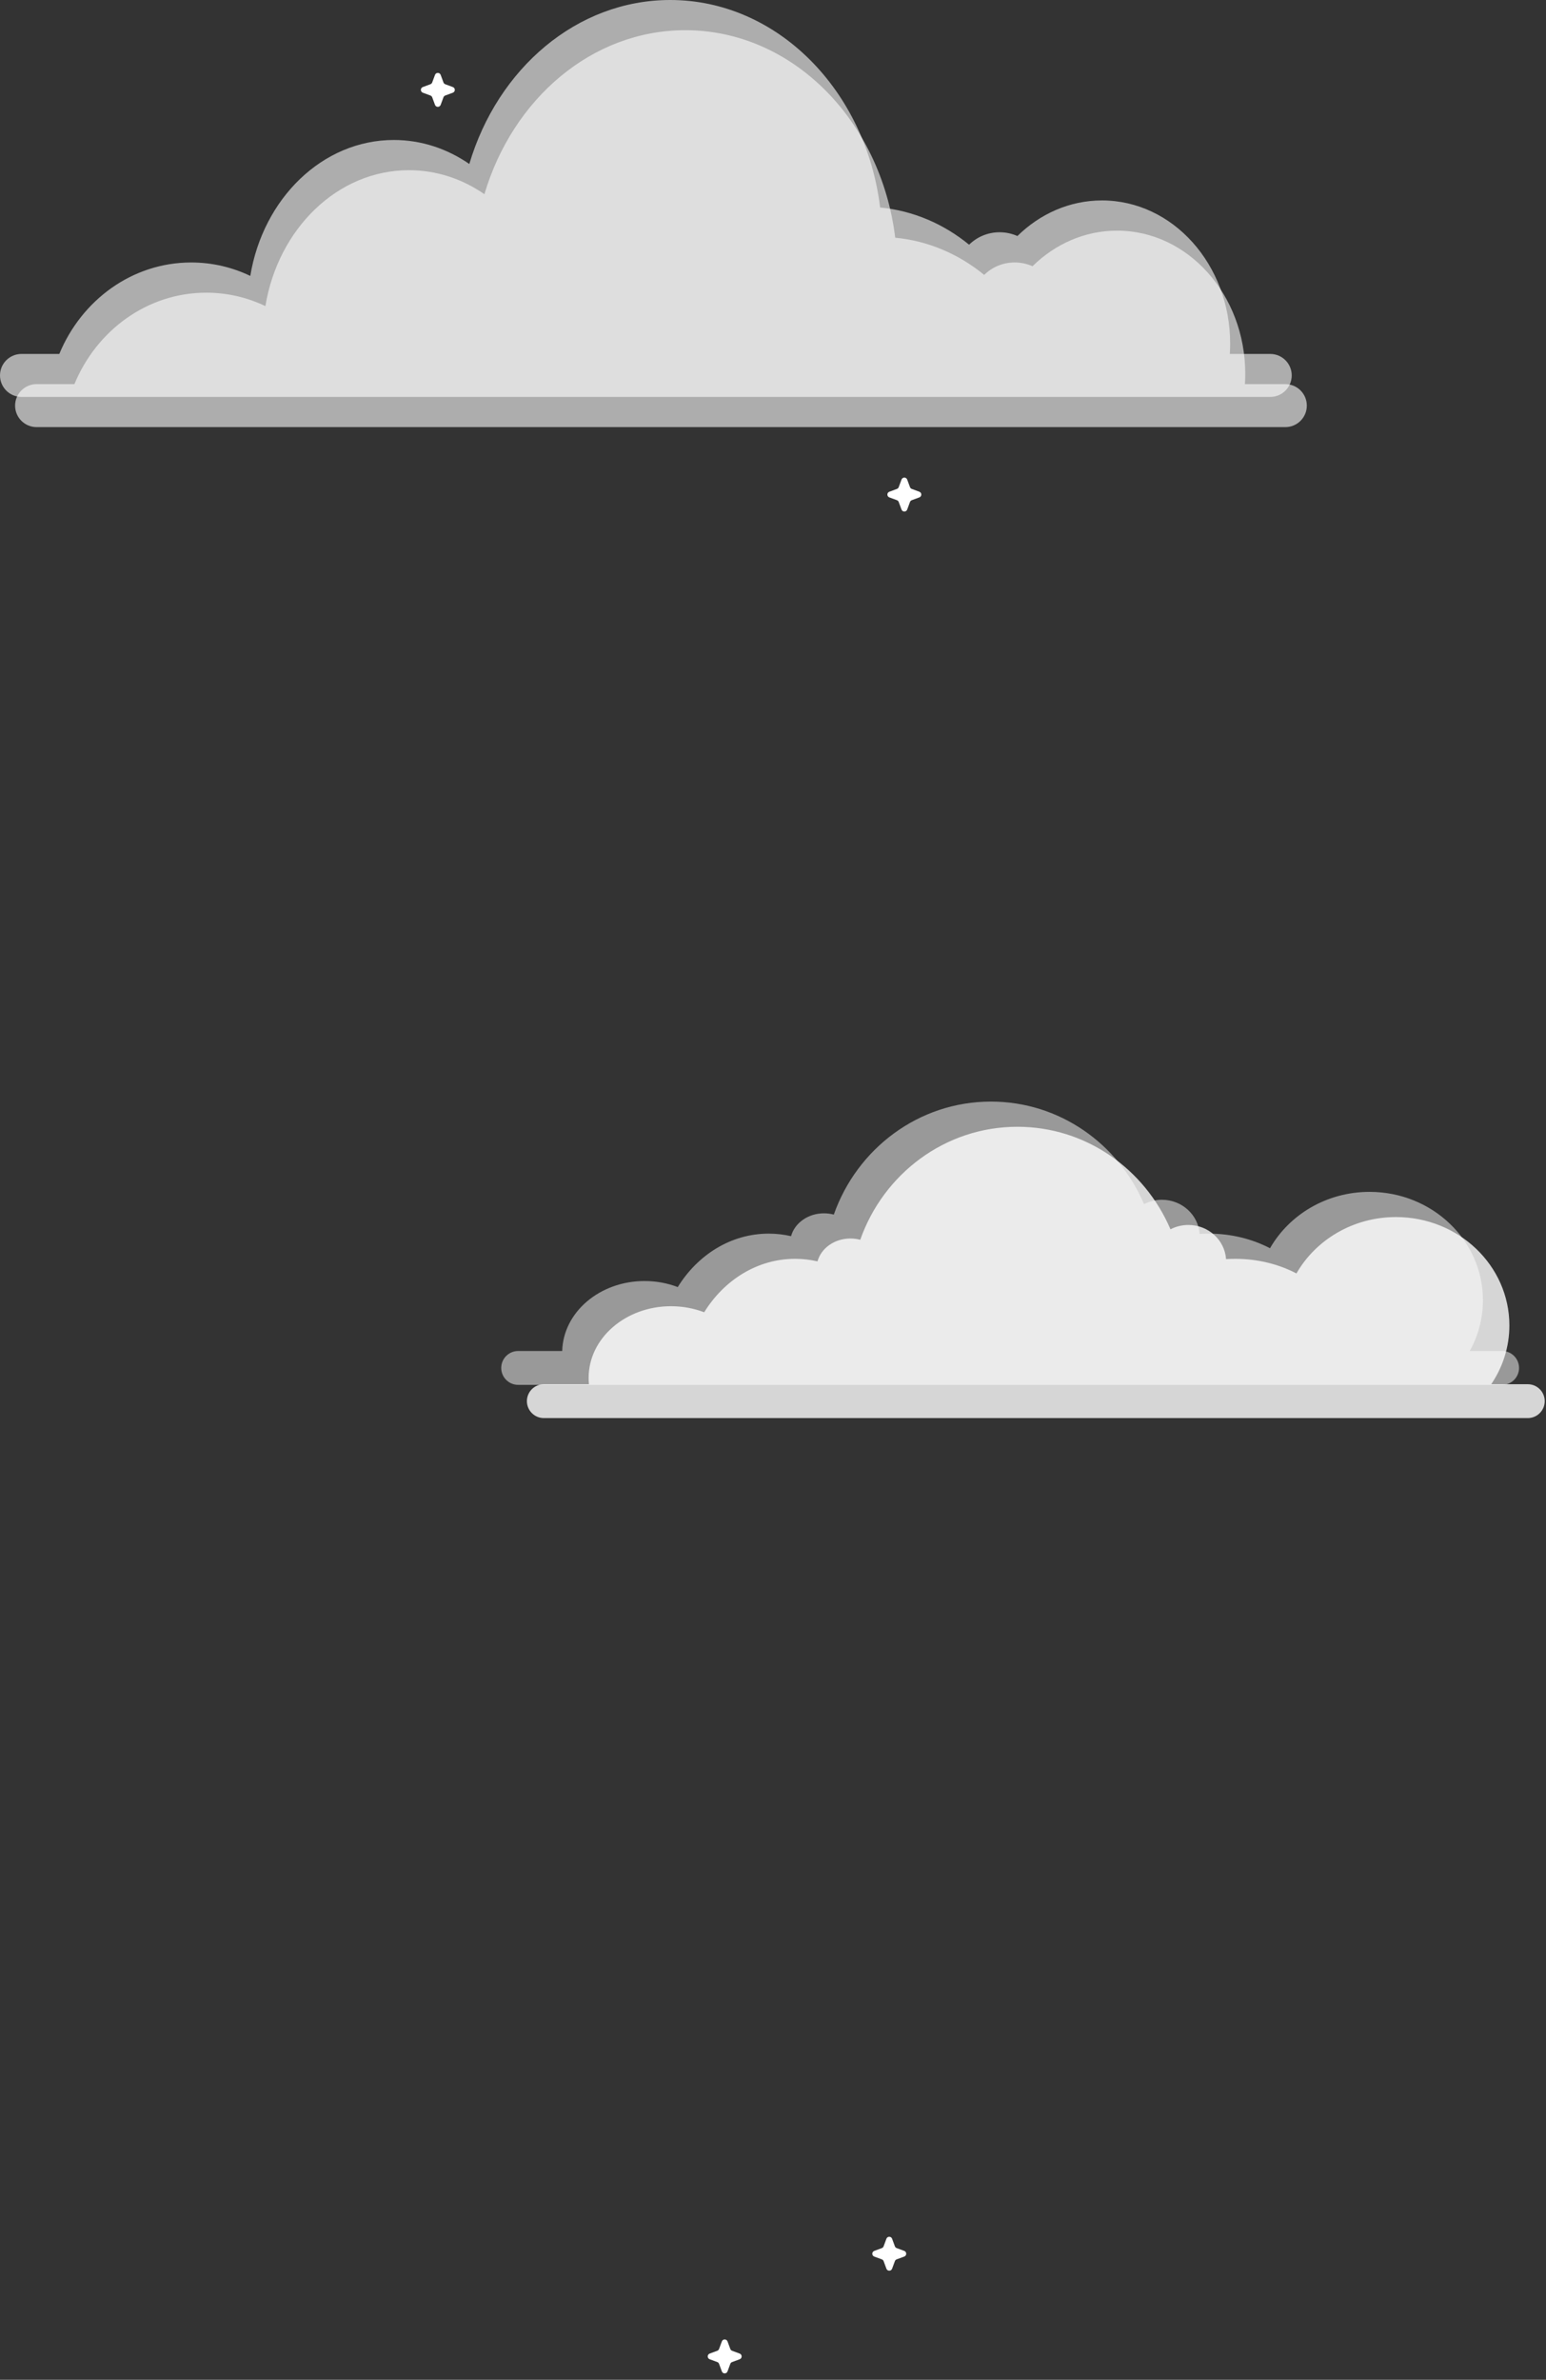 <svg width="1024" height="1576" viewBox="0 0 1024 1576" fill="none" xmlns="http://www.w3.org/2000/svg">
<rect x="0" y="0" width="1024" height="1576" fill="#333333" stroke="none"/>
<path fill-rule="evenodd" clip-rule="evenodd" d="M372.38 894.694C373.065 869.001 397.223 848.355 426.925 848.355C434.747 848.355 442.185 849.787 448.911 852.366C462.135 830.973 484.175 816.965 509.13 816.965C514.212 816.965 519.172 817.546 523.962 818.651C526.337 809.965 535.194 803.512 545.758 803.512C548.024 803.512 550.212 803.809 552.275 804.361C567.636 760.72 608.444 729.52 656.37 729.52C701.716 729.52 740.689 757.451 757.766 797.424C761.29 795.586 765.321 794.543 769.603 794.543C782.851 794.543 793.696 804.525 794.582 817.16C796.573 817.031 798.586 816.965 800.617 816.965C815.532 816.965 829.446 820.513 841.197 826.646C853.953 804.397 878.693 789.311 907.121 789.311C948.605 789.311 982.234 821.435 982.234 861.061C982.234 873.214 979.071 884.662 973.488 894.694H994.938C1001.13 894.694 1006.15 899.713 1006.15 905.905C1006.15 912.096 1001.13 917.116 994.938 917.116H343.209C337.018 917.116 331.999 912.096 331.999 905.905C331.999 899.713 337.018 894.694 343.209 894.694H372.38Z" fill="white" fill-opacity="0.5"/>
<path fill-rule="evenodd" clip-rule="evenodd" d="M390.083 916.693C389.944 915.31 389.873 913.91 389.873 912.495C389.873 886.284 414.3 865.035 444.432 865.035C452.255 865.035 459.693 866.467 466.418 869.046C479.643 847.653 501.683 833.645 526.638 833.645C531.719 833.645 536.68 834.225 541.47 835.331C543.845 826.644 552.702 820.191 563.266 820.191C565.532 820.191 567.72 820.488 569.782 821.041C585.144 777.4 625.951 746.199 673.878 746.199C719.224 746.199 758.197 774.131 775.274 814.103C778.798 812.265 782.829 811.223 787.111 811.223C800.359 811.223 811.204 821.205 812.09 833.839C814.081 833.71 816.094 833.644 818.125 833.644C833.04 833.644 846.954 837.192 858.705 843.325C871.461 821.077 896.2 805.991 924.629 805.991C966.113 805.991 999.742 838.114 999.742 877.741C999.742 892.101 995.326 905.476 987.72 916.693H1011.94C1018.13 916.693 1023.15 921.713 1023.15 927.904C1023.15 934.096 1018.13 939.115 1011.94 939.115H360.209C354.018 939.115 348.999 934.096 348.999 927.904C348.999 921.713 354.018 916.693 360.209 916.693H390.083Z" fill="white" fill-opacity="0.8"/>
<path fill-rule="evenodd" clip-rule="evenodd" d="M814.58 234.396C814.724 232.136 814.798 229.854 814.798 227.553C814.798 175.188 776.789 132.739 729.903 132.739C708.436 132.739 688.829 141.638 673.88 156.314C670.286 154.706 666.291 153.809 662.083 153.809C654.188 153.809 647.044 156.963 641.889 162.057C625.148 148.349 604.929 139.505 582.956 137.425C573.461 59.776 514.829 0 443.916 0C382.071 0 329.567 45.467 310.852 108.603C296.261 98.514 279.151 92.707 260.854 92.707C213.579 92.707 174.223 131.473 165.779 182.718C153.836 177.004 140.585 173.825 126.634 173.825C87.584 173.825 54.017 198.736 39.283 234.396H14.228C6.37 234.396 0 240.767 0 248.625C0 256.482 6.37 262.853 14.228 262.853H841.353C849.211 262.853 855.581 256.482 855.581 248.625C855.581 240.767 849.211 234.396 841.353 234.396H814.58Z" fill="white" fill-opacity="0.6"/>
<path fill-rule="evenodd" clip-rule="evenodd" d="M824.58 254.396C824.724 252.136 824.798 249.854 824.798 247.553C824.798 195.188 786.789 152.739 739.903 152.739C718.436 152.739 698.829 161.638 683.88 176.314C680.286 174.706 676.291 173.809 672.083 173.809C664.188 173.809 657.044 176.963 651.889 182.057C635.148 168.349 614.929 159.505 592.956 157.425C583.461 79.776 524.829 20 453.916 20C392.071 20 339.567 65.467 320.852 128.603C306.261 118.514 289.151 112.707 270.854 112.707C223.579 112.707 184.223 151.473 175.779 202.718C163.836 197.004 150.585 193.825 136.634 193.825C97.584 193.825 64.017 218.736 49.283 254.396H24.228C16.37 254.396 10 260.767 10 268.625C10 276.482 16.37 282.853 24.228 282.853H851.353C859.211 282.853 865.581 276.482 865.581 268.625C865.581 260.767 859.211 254.396 851.353 254.396H824.58Z" fill="white" fill-opacity="0.6"/>
<path d="M288.124 49.589C288.769 47.847 291.231 47.847 291.876 49.589L293.732 54.606C293.935 55.153 294.366 55.585 294.914 55.787L299.931 57.644C301.672 58.288 301.672 60.751 299.931 61.395L294.914 63.252C294.366 63.454 293.935 63.886 293.732 64.433L291.876 69.451C291.231 71.192 288.769 71.192 288.124 69.451L286.268 64.433C286.065 63.886 285.634 63.454 285.086 63.252L280.069 61.395C278.328 60.751 278.328 58.288 280.069 57.644L285.086 55.787C285.634 55.585 286.065 55.153 286.268 54.606L288.124 49.589Z" fill="white"/>
<path d="M597.124 317.589C597.769 315.847 600.231 315.847 600.876 317.589L602.732 322.606C602.935 323.153 603.366 323.585 603.914 323.787L608.931 325.644C610.672 326.288 610.672 328.751 608.931 329.395L603.914 331.252C603.366 331.454 602.935 331.886 602.732 332.433L600.876 337.451C600.231 339.192 597.769 339.192 597.124 337.451L595.268 332.433C595.065 331.886 594.634 331.454 594.086 331.252L589.069 329.395C587.328 328.751 587.328 326.288 589.069 325.644L594.086 323.787C594.634 323.585 595.065 323.153 595.268 322.606L597.124 317.589Z" fill="white"/>
<path d="M587.124 1482.59C587.769 1480.85 590.231 1480.85 590.876 1482.59L592.732 1487.61C592.935 1488.15 593.366 1488.58 593.914 1488.79L598.931 1490.64C600.672 1491.29 600.672 1493.75 598.931 1494.4L593.914 1496.25C593.366 1496.45 592.935 1496.89 592.732 1497.43L590.876 1502.45C590.231 1504.19 587.769 1504.19 587.124 1502.45L585.268 1497.43C585.065 1496.89 584.634 1496.45 584.086 1496.25L579.069 1494.4C577.328 1493.75 577.328 1491.29 579.069 1490.64L584.086 1488.79C584.634 1488.58 585.065 1488.15 585.268 1487.61L587.124 1482.59Z" fill="white"/>
<path d="M478.124 1550.59C478.769 1548.85 481.231 1548.85 481.876 1550.59L483.732 1555.61C483.935 1556.15 484.366 1556.58 484.914 1556.79L489.931 1558.64C491.672 1559.29 491.672 1561.75 489.931 1562.4L484.914 1564.25C484.366 1564.45 483.935 1564.89 483.732 1565.43L481.876 1570.45C481.231 1572.19 478.769 1572.19 478.124 1570.45L476.268 1565.43C476.065 1564.89 475.634 1564.45 475.086 1564.25L470.069 1562.4C468.328 1561.75 468.328 1559.29 470.069 1558.64L475.086 1556.79C475.634 1556.58 476.065 1556.15 476.268 1555.61L478.124 1550.59Z" fill="white"/>
</svg>

